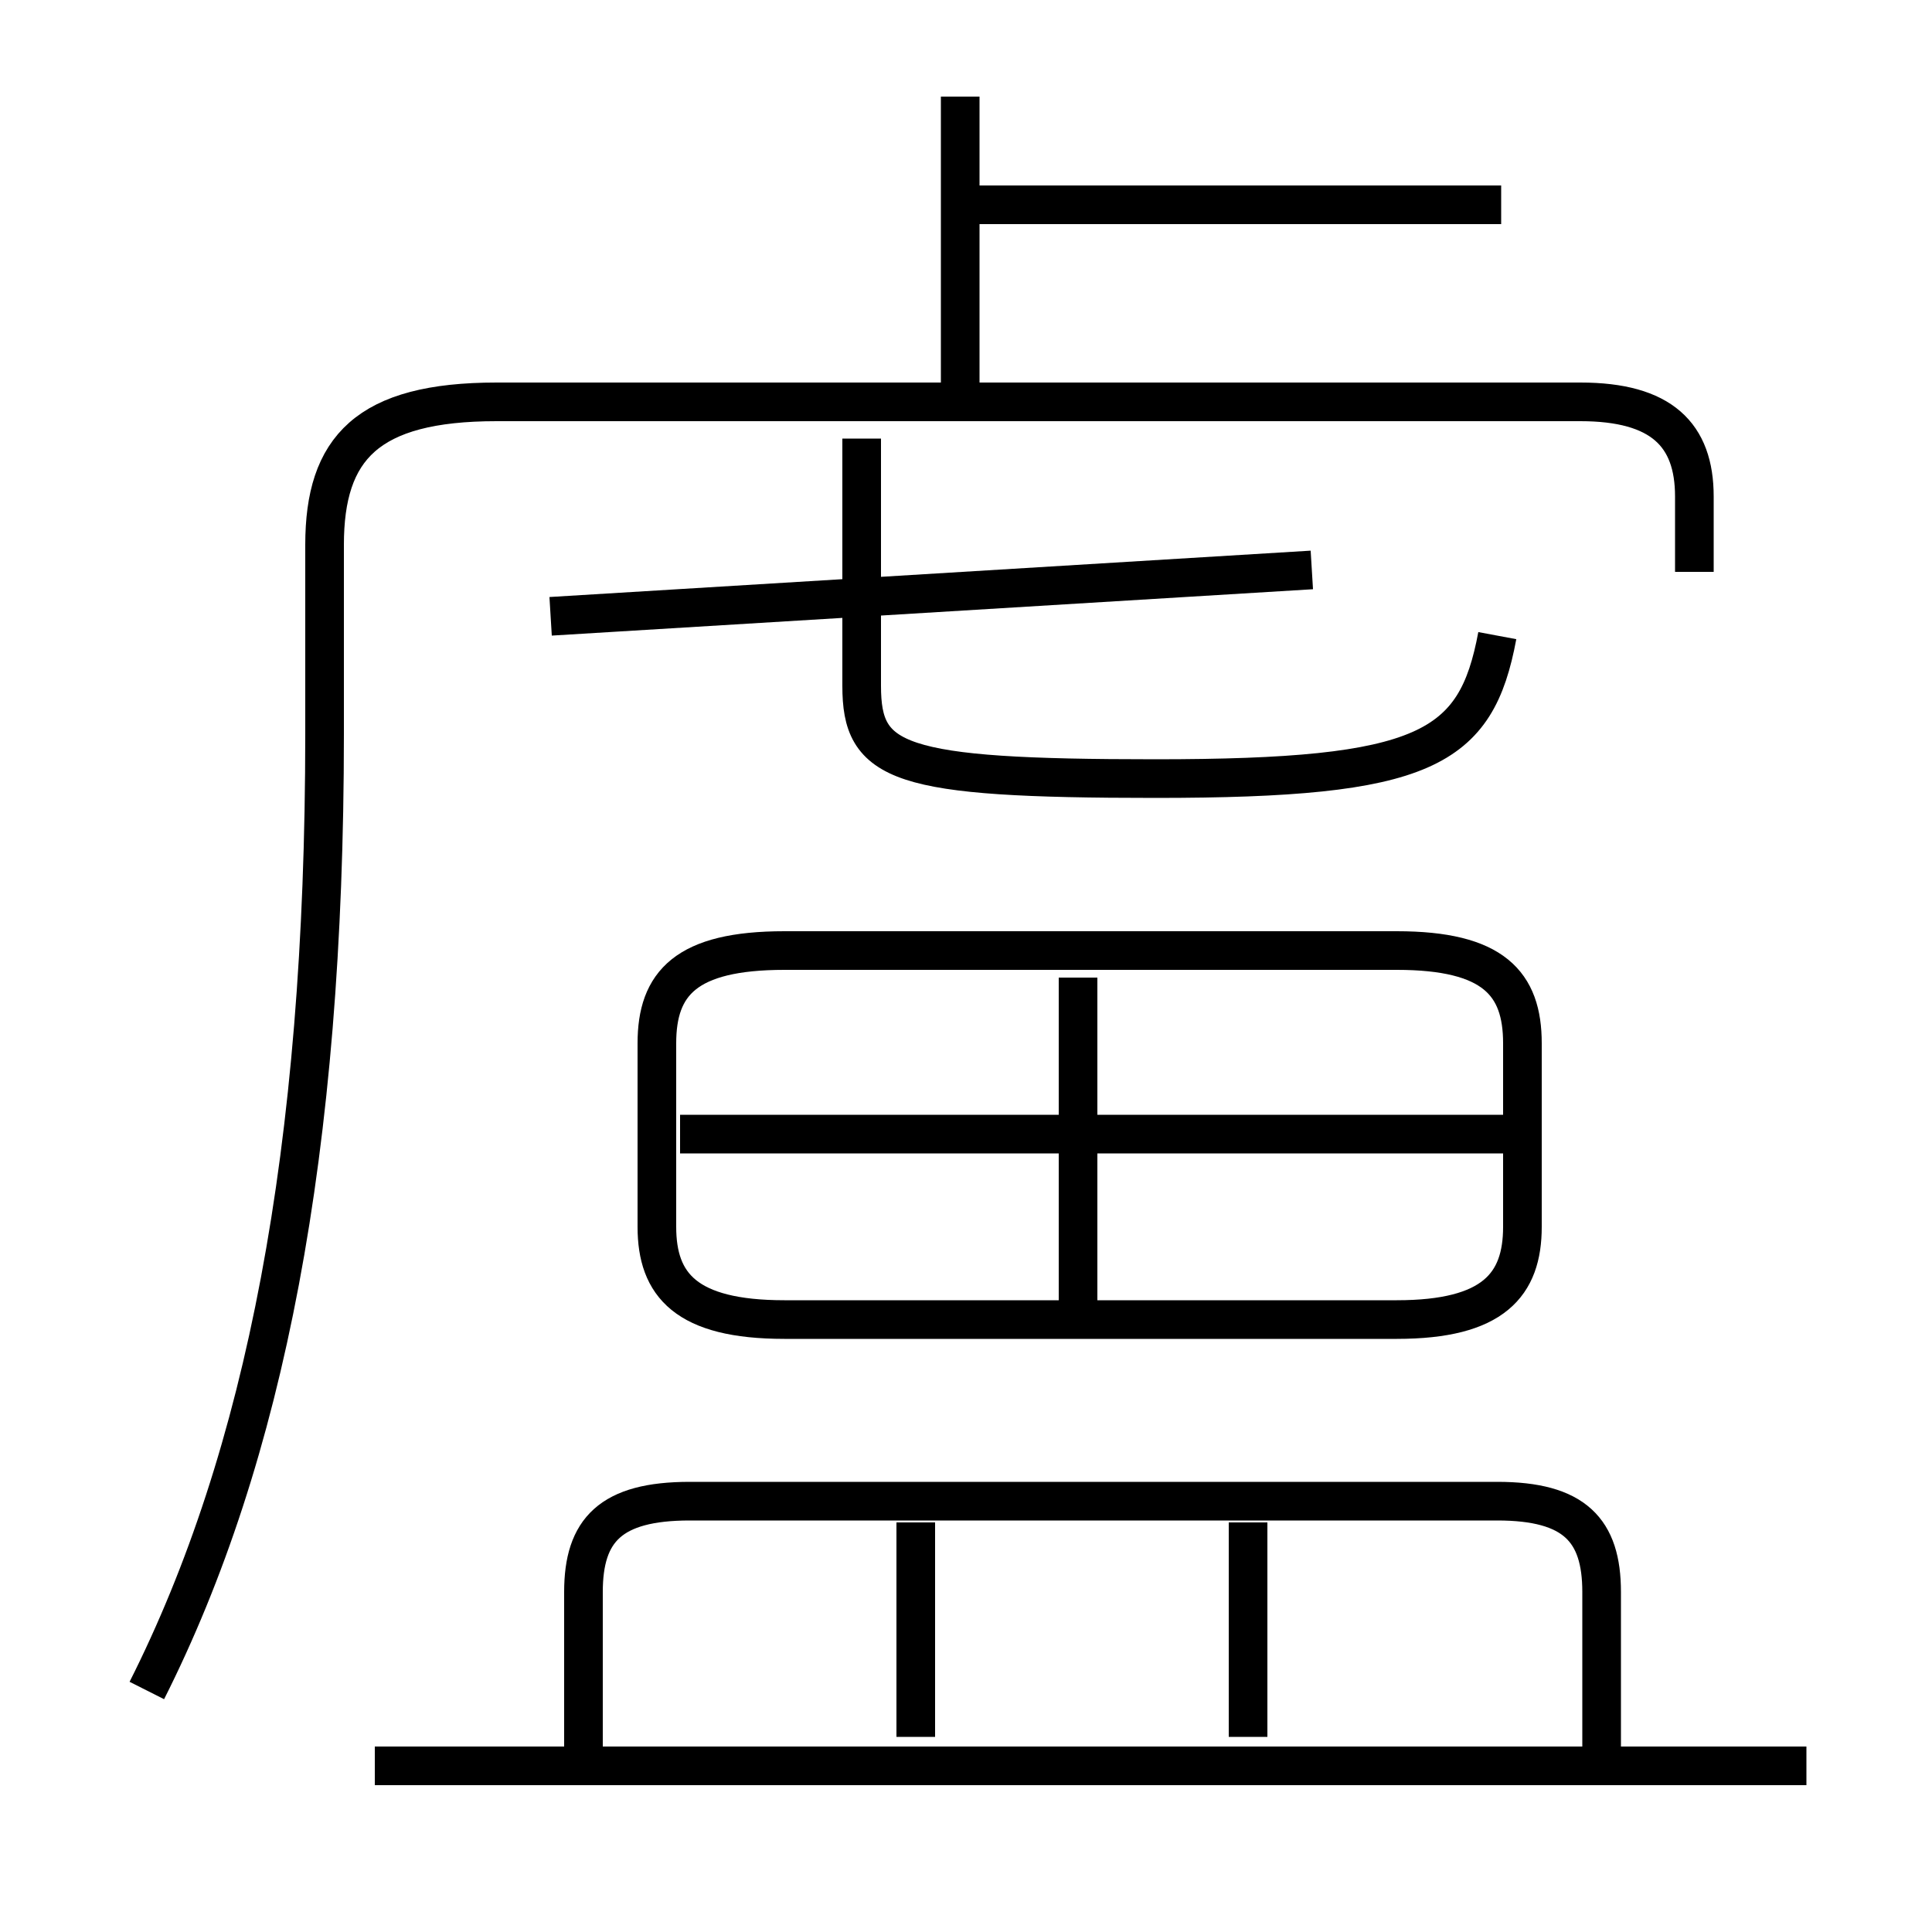 <?xml version='1.0' encoding='utf8'?>
<svg viewBox="0.0 -6.0 50.0 50.0" version="1.1" xmlns="http://www.w3.org/2000/svg">
<rect x="0.0" y="-6.0" width="50.0" height="50.0" fill="#808080" stroke="none"/>
<rect x="-1000" y="-1000" width="2000" height="2000" stroke="white" fill="white"/>
<g style="fill:white;stroke:#000000;  stroke-width:1">
<path d="M 3.8 -0.25 C 6.85 -6.3 8.4 -14.2 8.4 -25.0 L 8.4 -29.9 C 8.4 -32.4 9.5 -33.6 12.85 -33.6 L 40.9 -33.6 C 43.0 -33.6 43.85 -32.75 43.85 -31.15 L 43.85 -29.2 M 23.7 0.95 L 23.7 -4.6 M 46.75 1.7 L 9.7 1.7 M 41.45 1.75 L 41.45 -2.8 C 41.45 -4.4 40.75 -5.15 38.75 -5.15 L 17.85 -5.15 C 15.8 -5.15 15.1 -4.4 15.1 -2.8 L 15.1 1.75 M 32.3 0.95 L 32.3 -4.6 M 27.9 -10.05 L 27.9 -18.7 M 20.3 -9.85 L 36.15 -9.85 C 38.65 -9.85 39.4 -10.75 39.4 -12.25 L 39.4 -17.0 C 39.4 -18.55 38.65 -19.4 36.15 -19.4 L 20.3 -19.4 C 17.75 -19.4 17.0 -18.55 17.0 -17.0 L 17.0 -12.25 C 17.0 -10.75 17.75 -9.85 20.3 -9.85 Z M 38.9 -14.65 L 17.6 -14.65 M 14.25 -28.05 L 33.95 -29.25 M 38.75 -27.55 C 38.2 -24.6 36.9 -23.85 29.9 -23.85 C 23.2 -23.85 22.3 -24.25 22.3 -26.25 L 22.3 -32.65 M 24.85 -34.05 L 24.85 -41.5 M 38.85 -38.7 L 24.95 -38.7" transform="translate(0.0 38.0)" />
</g>
</svg>